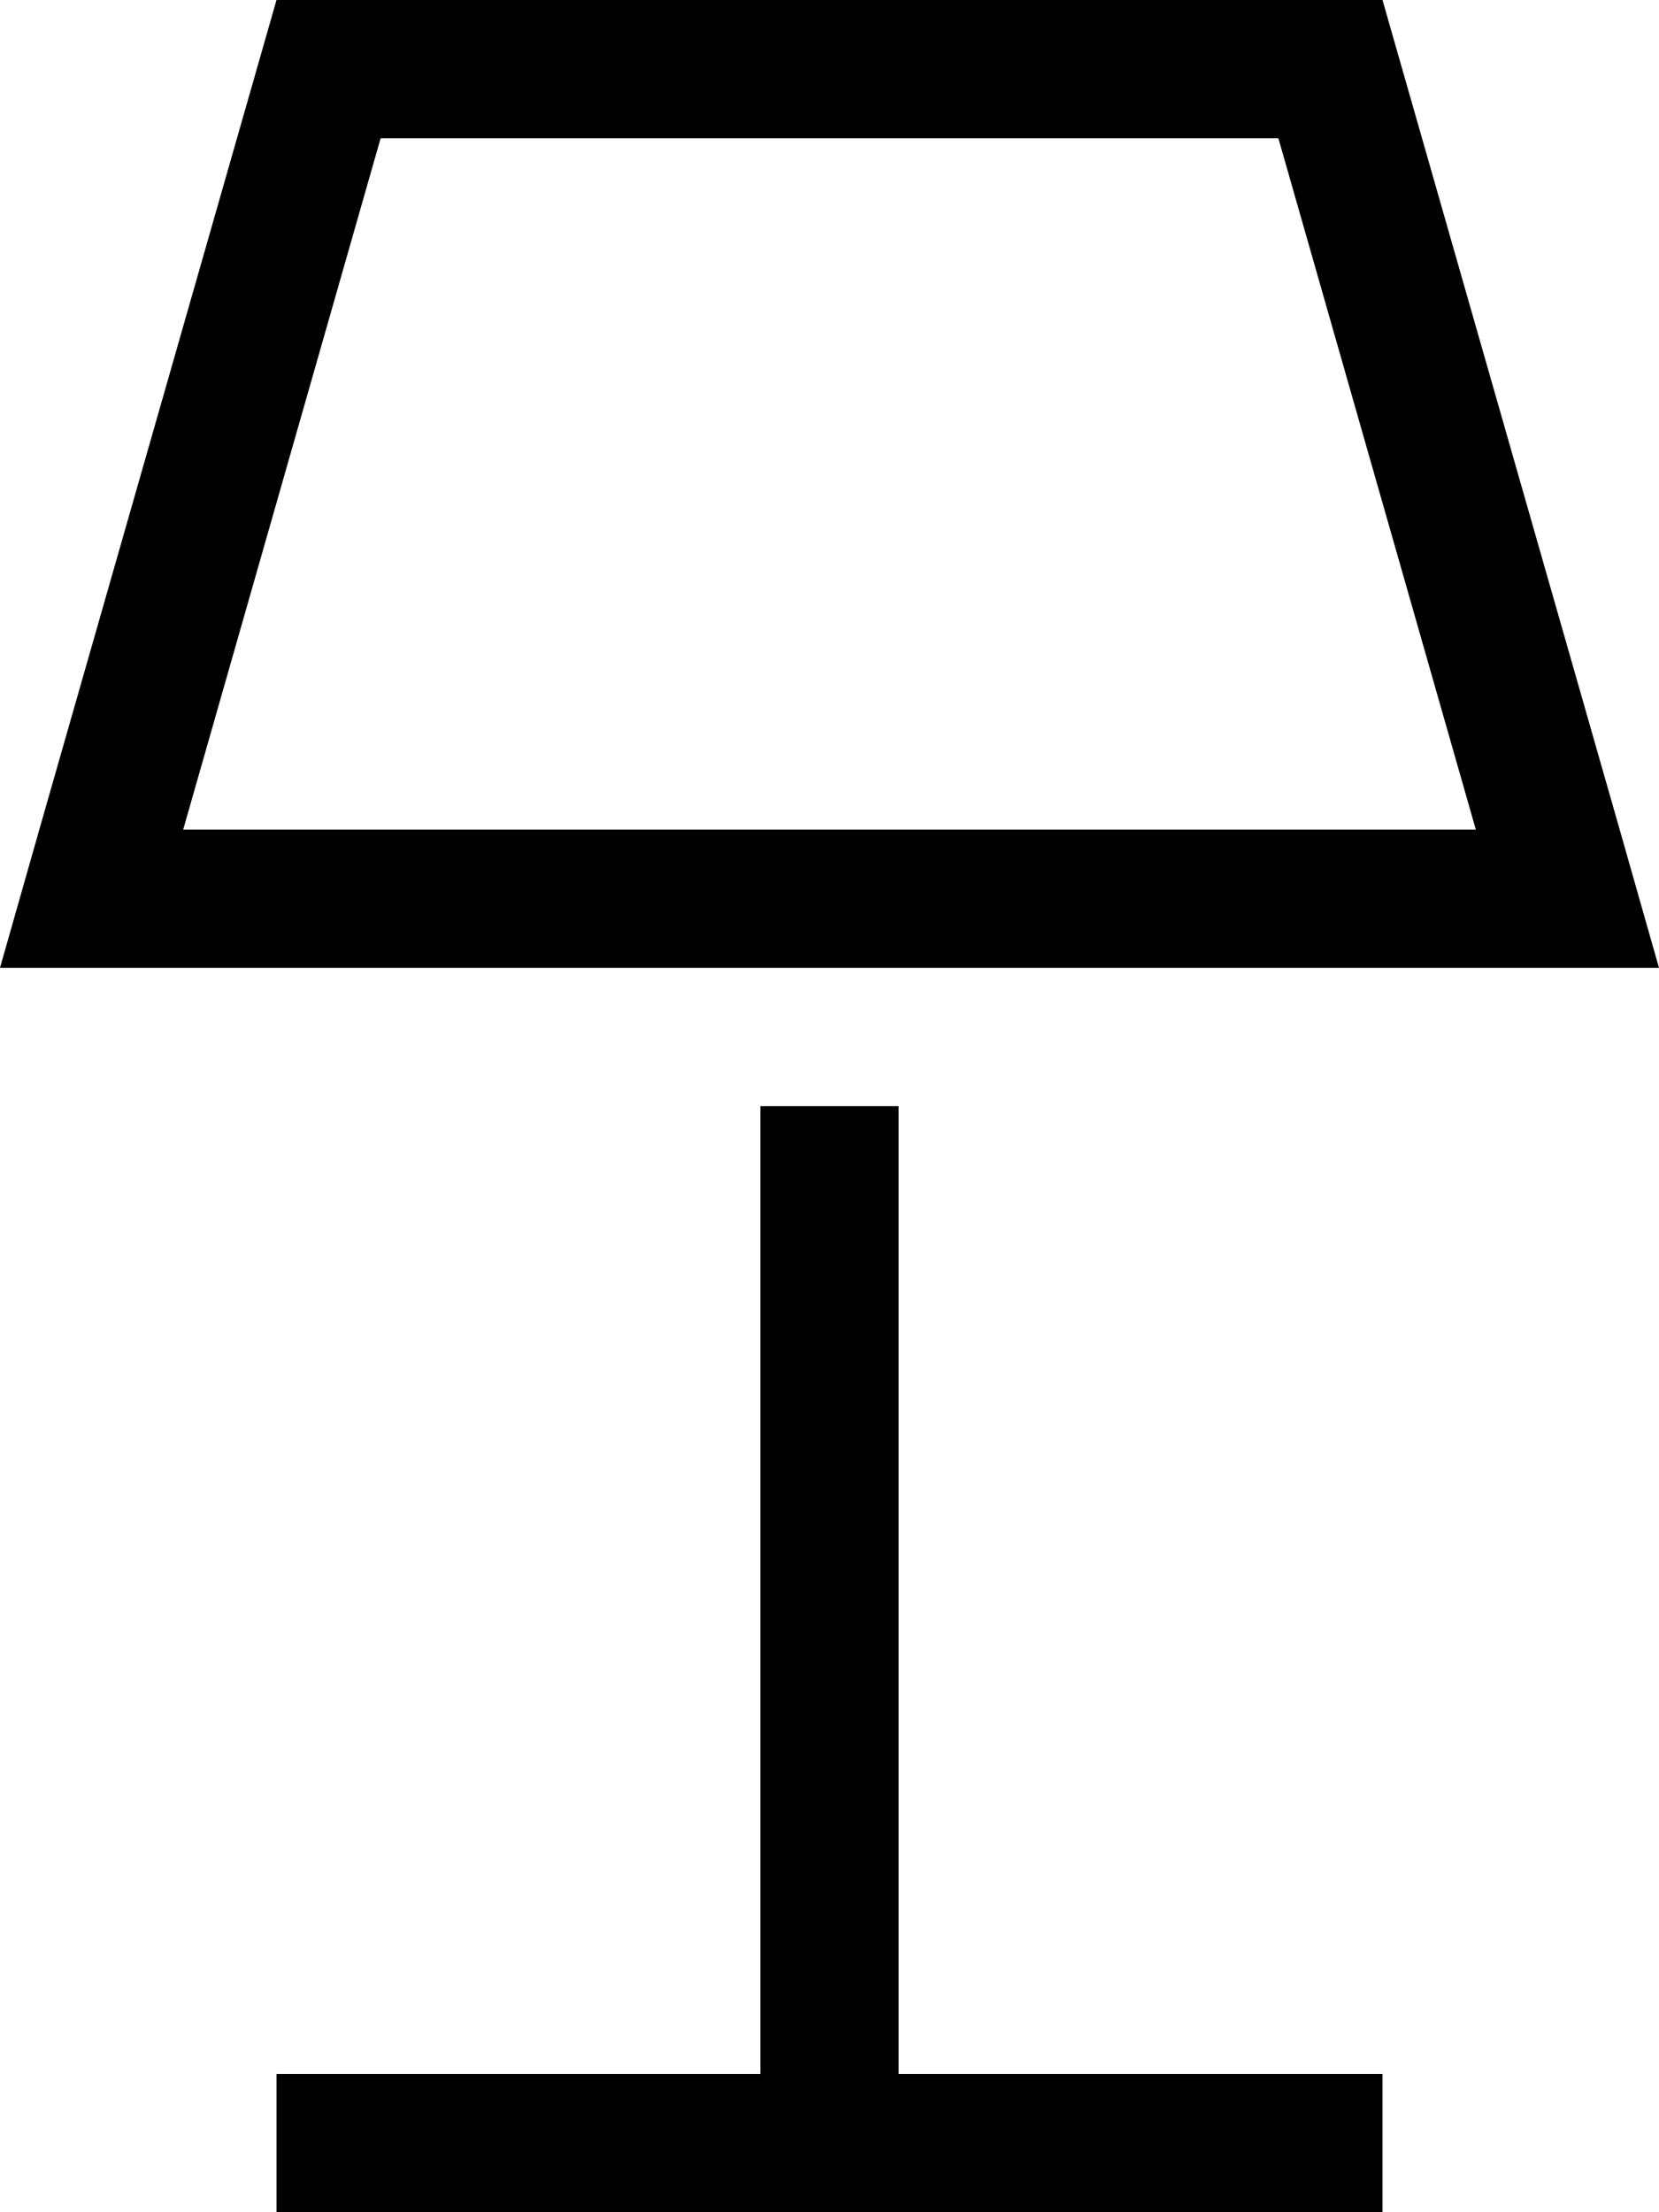 <svg xmlns="http://www.w3.org/2000/svg" viewBox="0 0 384 512"><!--! Font Awesome Pro 6.7.1 by @fontawesome - https://fontawesome.com License - https://fontawesome.com/license (Commercial License) Copyright 2024 Fonticons, Inc. --><path d="M33.3 224L0 224l9.1-32L64 0 320 0l54.9 192 9.1 32-33.3 0L33.3 224zm308.3-32L295.9 32 88.1 32 42.4 192l299.2 0zM80 480l96 0 0-224 32 0 0 224 96 0 16 0 0 32-16 0-112 0L80 512l-16 0 0-32 16 0z"/></svg>